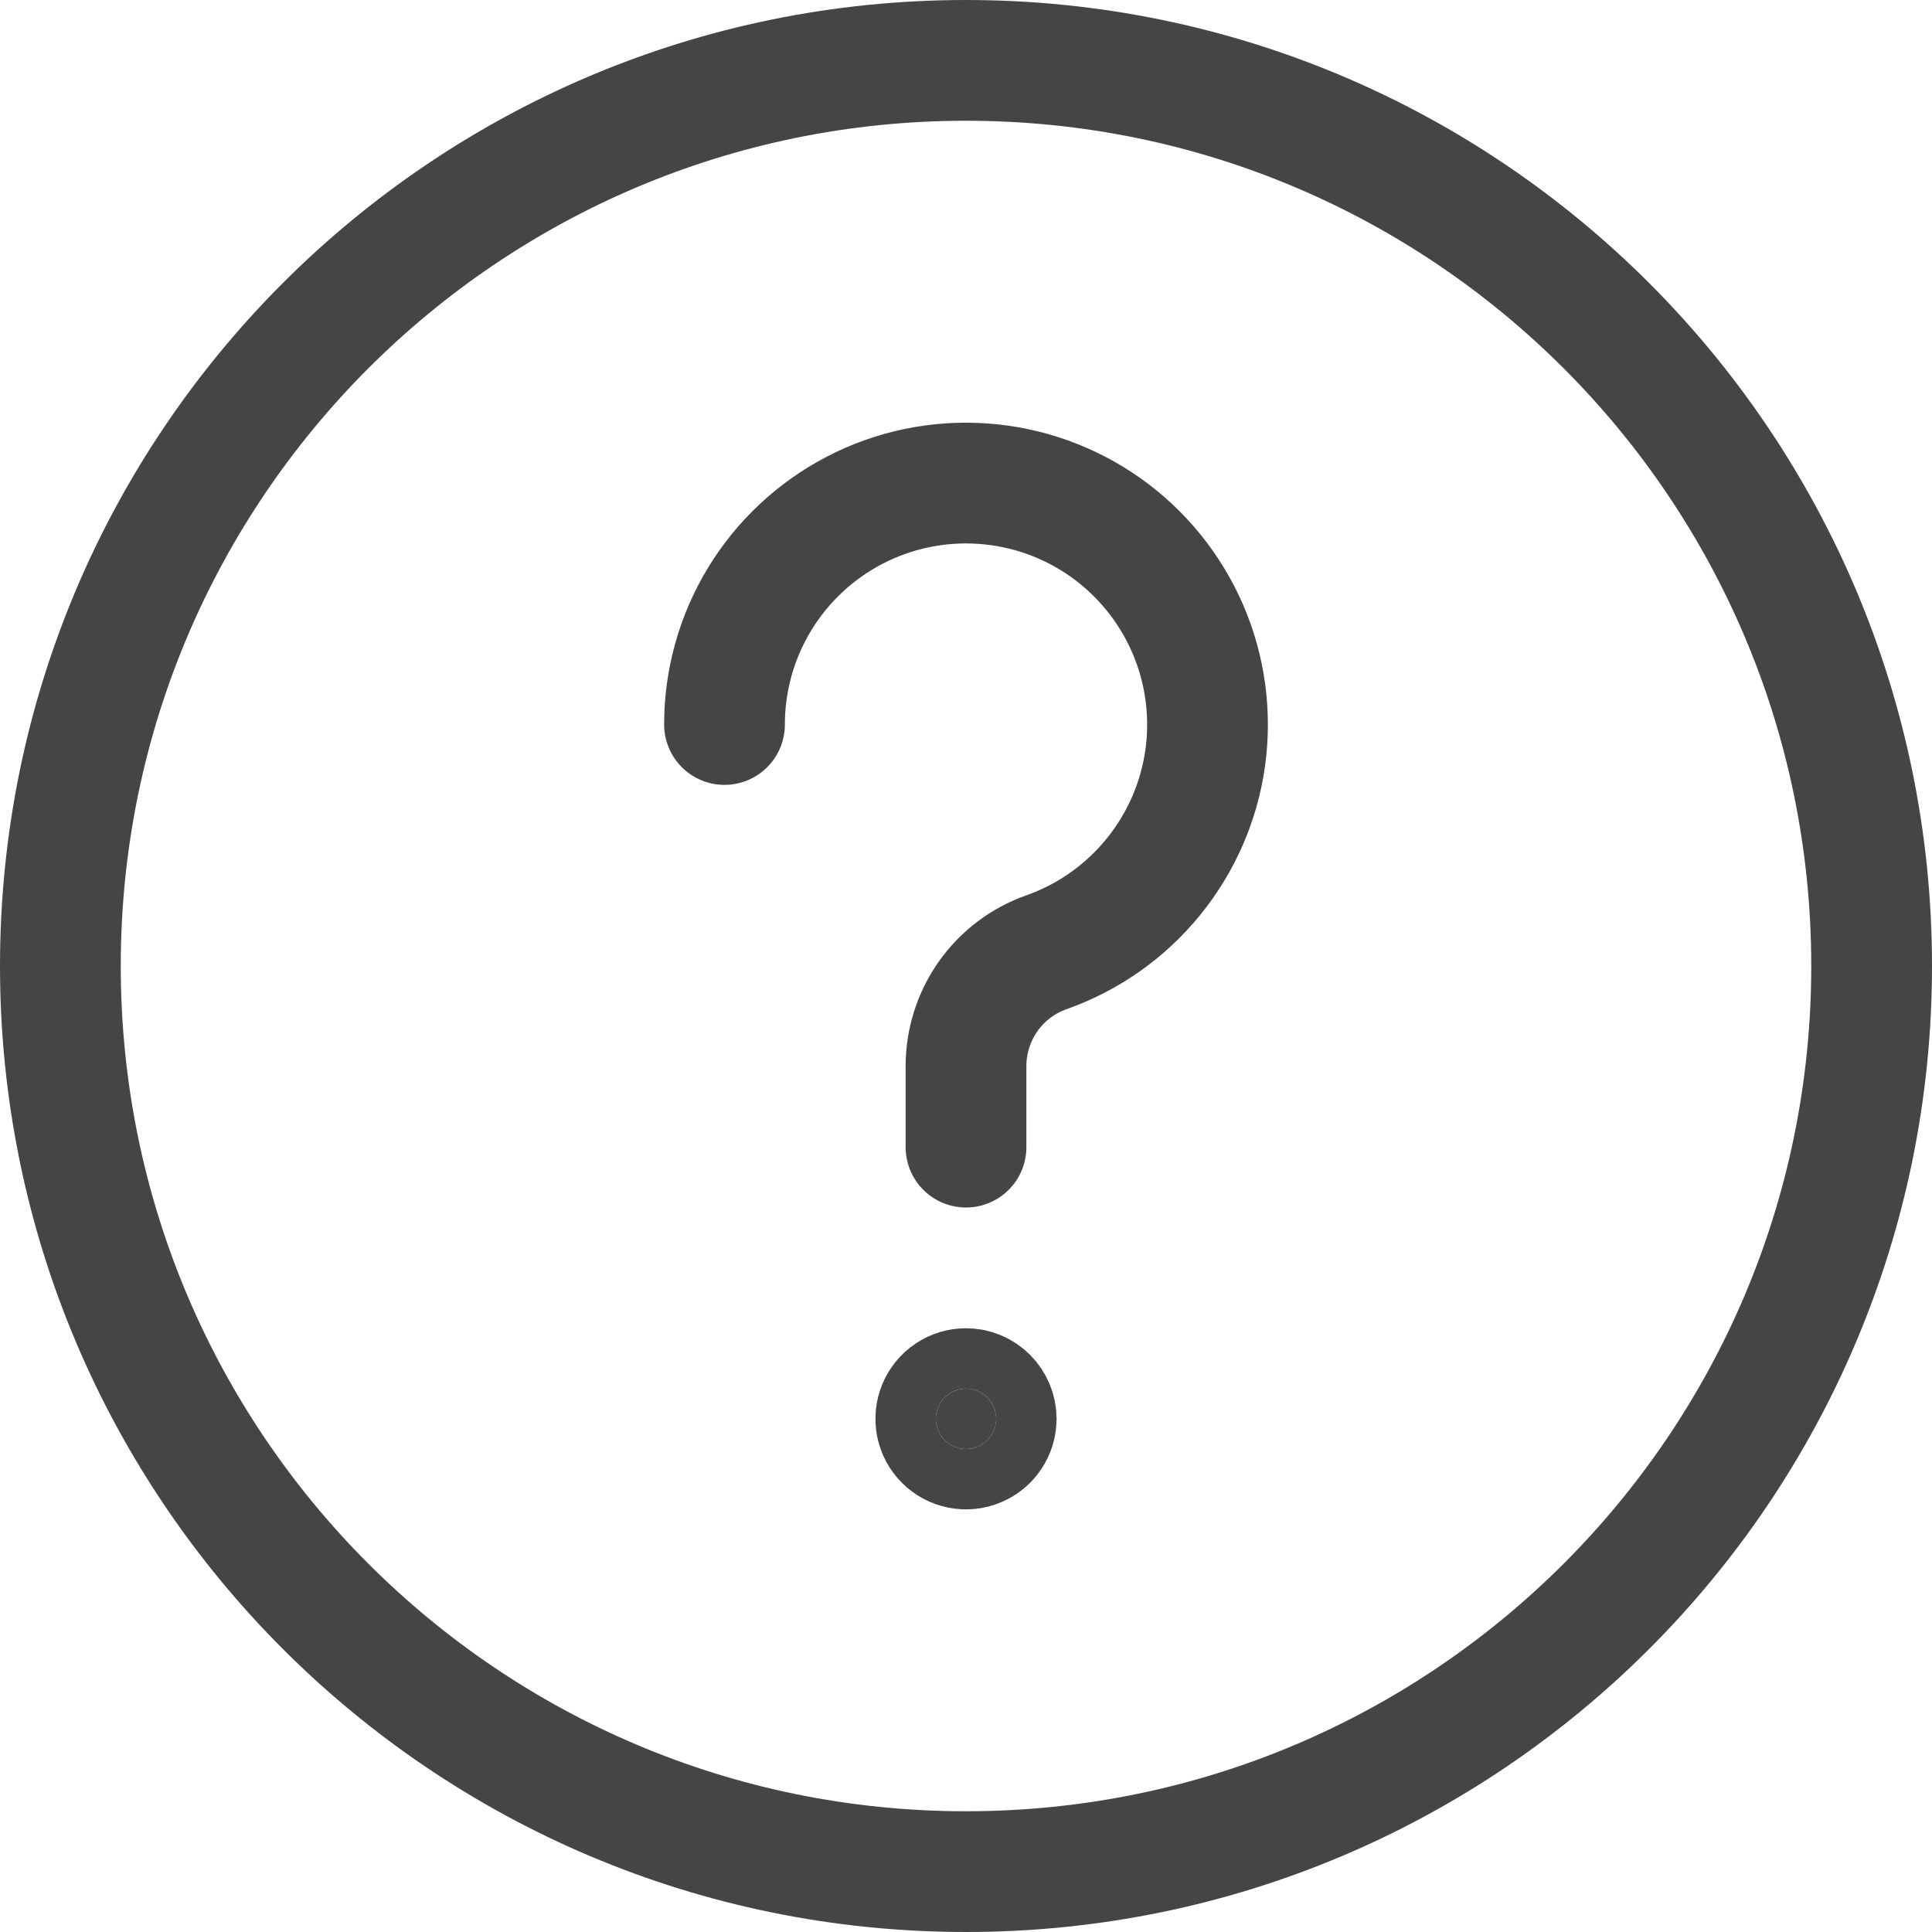 <svg width="24" height="24" viewBox="0 0 24 24" fill="none" xmlns="http://www.w3.org/2000/svg">
<path d="M9 9C9 8.45 9.151 7.911 9.437 7.441C9.723 6.971 10.133 6.589 10.621 6.336C11.11 6.083 11.658 5.97 12.207 6.008C12.756 6.046 13.283 6.234 13.732 6.551C14.181 6.869 14.534 7.304 14.753 7.808C14.972 8.313 15.047 8.868 14.972 9.413C14.896 9.958 14.672 10.471 14.324 10.897C13.977 11.323 13.518 11.646 13 11.829C12.707 11.932 12.454 12.124 12.275 12.377C12.096 12.631 12 12.934 12 13.244V14.25" stroke="#474445" stroke-width="1.5" stroke-linecap="round" stroke-linejoin="round"/>
<path d="M12 17.25C11.926 17.25 11.853 17.272 11.792 17.313C11.73 17.354 11.682 17.413 11.653 17.482C11.625 17.55 11.618 17.625 11.632 17.698C11.647 17.771 11.682 17.838 11.735 17.89C11.787 17.943 11.854 17.978 11.927 17.993C12 18.007 12.075 18 12.143 17.971C12.212 17.943 12.271 17.895 12.312 17.833C12.353 17.772 12.375 17.699 12.375 17.625C12.375 17.526 12.335 17.43 12.265 17.36C12.195 17.29 12.1 17.25 12 17.25Z" fill="#474445" stroke="#474445" stroke-width="1.5" stroke-linecap="round" stroke-linejoin="round"/>
<path d="M12 23.25C18.213 23.25 23.25 18.213 23.25 12C23.25 5.787 18.213 0.75 12 0.75C5.787 0.75 0.75 5.787 0.75 12C0.75 18.213 5.787 23.25 12 23.25Z" stroke="#474445" stroke-width="1.5" stroke-miterlimit="10"/>
</svg>
